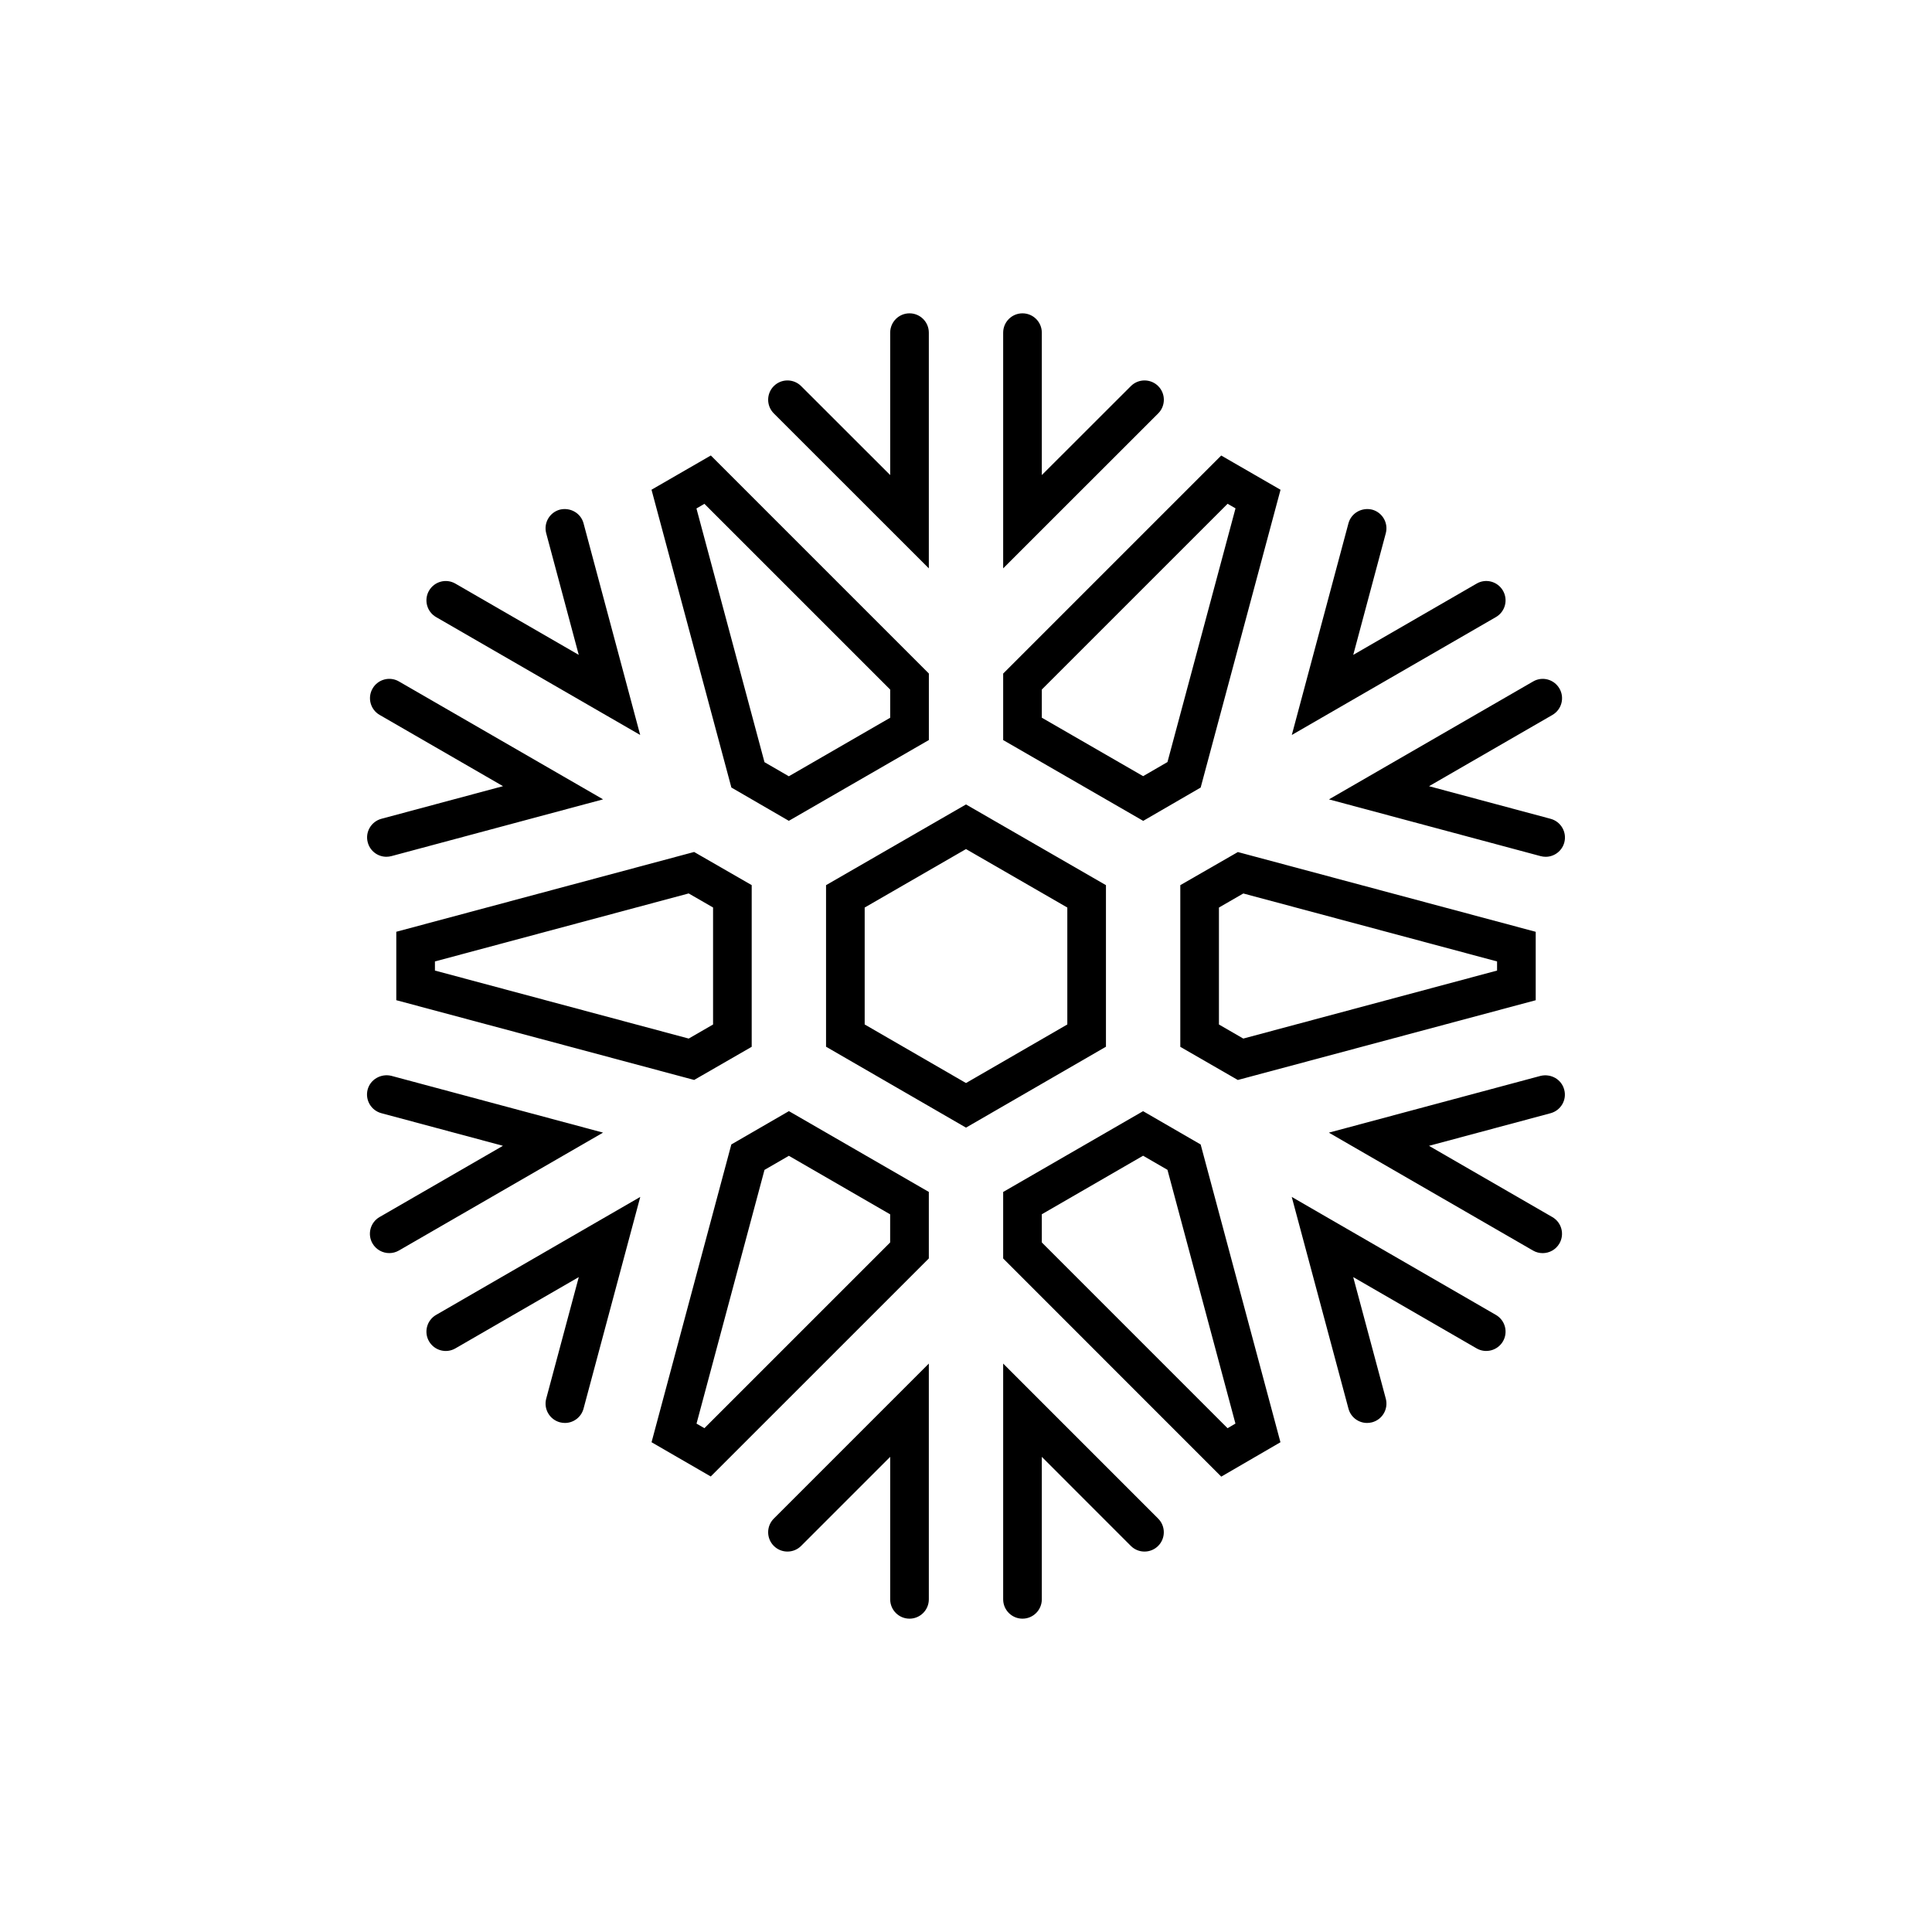 <?xml version="1.0" encoding="utf-8"?>
<!-- Generator: Adobe Illustrator 16.0.0, SVG Export Plug-In . SVG Version: 6.00 Build 0)  -->
<!DOCTYPE svg PUBLIC "-//W3C//DTD SVG 1.1//EN" "http://www.w3.org/Graphics/SVG/1.1/DTD/svg11.dtd">
<svg version="1.1" id="Layer_1" xmlns="http://www.w3.org/2000/svg" xmlns:xlink="http://www.w3.org/1999/xlink" x="0px" y="0px"
	 width="50px" height="50px" viewBox="-315.5 314.5 50 50" enable-background="new -315.5 314.5 50 50" xml:space="preserve">
<path d="M-305.244,338.614v1.771l7.709,2.064l1.489-0.858v-4.184l-1.49-0.858L-305.244,338.614z M-297.046,341.014l-0.63,0.364
	l-6.568-1.76v-0.236l6.567-1.76l0.631,0.364V341.014z M-281.107,335.188l5.283-3.051c0.238-0.14,0.544-0.057,0.683,0.183
	c0.138,0.239,0.056,0.545-0.183,0.683l-3.193,1.844l3.147,0.844c0.267,0.072,0.425,0.346,0.354,0.613
	c-0.06,0.223-0.262,0.37-0.482,0.37c-0.043,0-0.086-0.006-0.13-0.017L-281.107,335.188z M-295.474,325.199
	c-0.195-0.195-0.195-0.512,0-0.707s0.512-0.195,0.707,0l2.305,2.303v-3.686c0-0.276,0.224-0.5,0.5-0.5s0.5,0.224,0.5,0.5v6.1
	L-295.474,325.199z M-285.526,325.199l-4.012,4.01v-6.1c0-0.276,0.224-0.5,0.5-0.5s0.5,0.224,0.5,0.5v3.686l2.305-2.303
	c0.195-0.195,0.512-0.195,0.707,0S-285.331,325.004-285.526,325.199z M-276.786,330.47l-5.282,3.051l1.466-5.478
	c0.072-0.267,0.346-0.418,0.612-0.354c0.267,0.072,0.425,0.346,0.354,0.612l-0.842,3.147l3.192-1.844
	c0.238-0.14,0.545-0.057,0.683,0.183S-276.547,330.332-276.786,330.47z M-284.954,337.408v4.184l1.489,0.858l7.709-2.064v-1.771
	l-7.708-2.064L-284.954,337.408z M-276.756,339.382v0.236l-6.568,1.76l-0.63-0.364v-3.027l0.631-0.364L-276.756,339.382z
	 M-284.427,334.882l2.067-7.707l-1.535-0.886l-5.643,5.643v1.721l3.624,2.091L-284.427,334.882z M-288.538,333.074v-0.729
	l4.808-4.807l0.205,0.118l-1.761,6.566l-0.63,0.365L-288.538,333.074z M-295.085,335.743l3.624-2.091v-1.721l-5.643-5.643
	l-1.535,0.886l2.067,7.707L-295.085,335.743z M-297.27,327.539l4.808,4.807v0.729l-2.623,1.515l-0.63-0.365l-1.761-6.566
	L-297.27,327.539z M-285.917,343.257l-3.621,2.091v1.721l5.644,5.646l1.532-0.89l-2.065-7.706L-285.917,343.257z M-283.731,351.462
	l-4.807-4.808v-0.729l2.621-1.515l0.631,0.365l1.759,6.567L-283.731,351.462z M-285.527,353.801c0.195,0.195,0.195,0.512,0,0.707
	s-0.512,0.195-0.707,0l-2.304-2.305v3.688c0,0.276-0.224,0.5-0.5,0.5s-0.5-0.224-0.5-0.5v-6.102L-285.527,353.801z M-275.371,343.31
	l-3.147,0.844l3.193,1.844c0.239,0.138,0.321,0.443,0.183,0.683c-0.093,0.16-0.261,0.25-0.434,0.25c-0.085,0-0.171-0.021-0.25-0.067
	l-5.283-3.051l5.478-1.469c0.269-0.064,0.541,0.088,0.612,0.354C-274.945,342.964-275.104,343.237-275.371,343.31z
	 M-276.603,349.213c-0.138,0.238-0.445,0.321-0.683,0.183l-3.193-1.845l0.843,3.146c0.071,0.267-0.087,0.54-0.354,0.612
	c-0.043,0.011-0.087,0.017-0.13,0.017c-0.221,0-0.423-0.147-0.482-0.371l-1.468-5.479l5.284,3.054
	C-276.547,348.668-276.465,348.974-276.603,349.213z M-286.878,337.408l-3.622-2.089l-3.622,2.089v4.181l3.622,2.094l3.622-2.094
	V337.408z M-287.878,341.013l-2.622,1.516l-2.622-1.516v-3.026l2.622-1.513l2.622,1.513V341.013z M-305.629,335.69l3.147-0.844
	l-3.193-1.844c-0.239-0.138-0.321-0.443-0.183-0.683c0.138-0.239,0.444-0.322,0.683-0.183l5.283,3.051l-5.478,1.469
	c-0.043,0.011-0.087,0.017-0.13,0.017c-0.221,0-0.422-0.147-0.482-0.37C-306.055,336.036-305.896,335.763-305.629,335.69z
	 M-304.397,329.787c0.138-0.239,0.444-0.322,0.683-0.183l3.192,1.844l-0.842-3.147c-0.071-0.267,0.087-0.54,0.354-0.612
	c0.268-0.064,0.541,0.088,0.612,0.354l1.466,5.478l-5.282-3.051C-304.453,330.332-304.535,330.026-304.397,329.787z
	 M-299.893,343.812l-5.283,3.051c-0.079,0.046-0.165,0.067-0.25,0.067c-0.173,0-0.341-0.09-0.434-0.25
	c-0.138-0.239-0.056-0.545,0.183-0.683l3.193-1.844l-3.147-0.844c-0.267-0.072-0.425-0.346-0.354-0.613
	c0.072-0.266,0.349-0.417,0.612-0.354L-299.893,343.812z M-304.214,348.53l5.284-3.054l-1.468,5.479
	c-0.06,0.224-0.262,0.371-0.482,0.371c-0.043,0-0.086-0.006-0.13-0.017c-0.267-0.072-0.425-0.346-0.354-0.612l0.843-3.146
	l-3.193,1.845c-0.239,0.139-0.545,0.056-0.683-0.183C-304.535,348.974-304.453,348.668-304.214,348.53z M-295.474,353.801
	l4.012-4.012v6.102c0,0.276-0.224,0.5-0.5,0.5s-0.5-0.224-0.5-0.5v-3.688l-2.305,2.305c-0.195,0.195-0.512,0.195-0.707,0
	S-295.669,353.996-295.474,353.801z M-296.573,344.118l-2.065,7.707l1.532,0.886l5.644-5.643v-1.721l-3.621-2.091L-296.573,344.118z
	 M-292.462,346.654l-4.808,4.807l-0.204-0.118l1.759-6.566l0.631-0.365l2.621,1.515V346.654z"/>
</svg>
